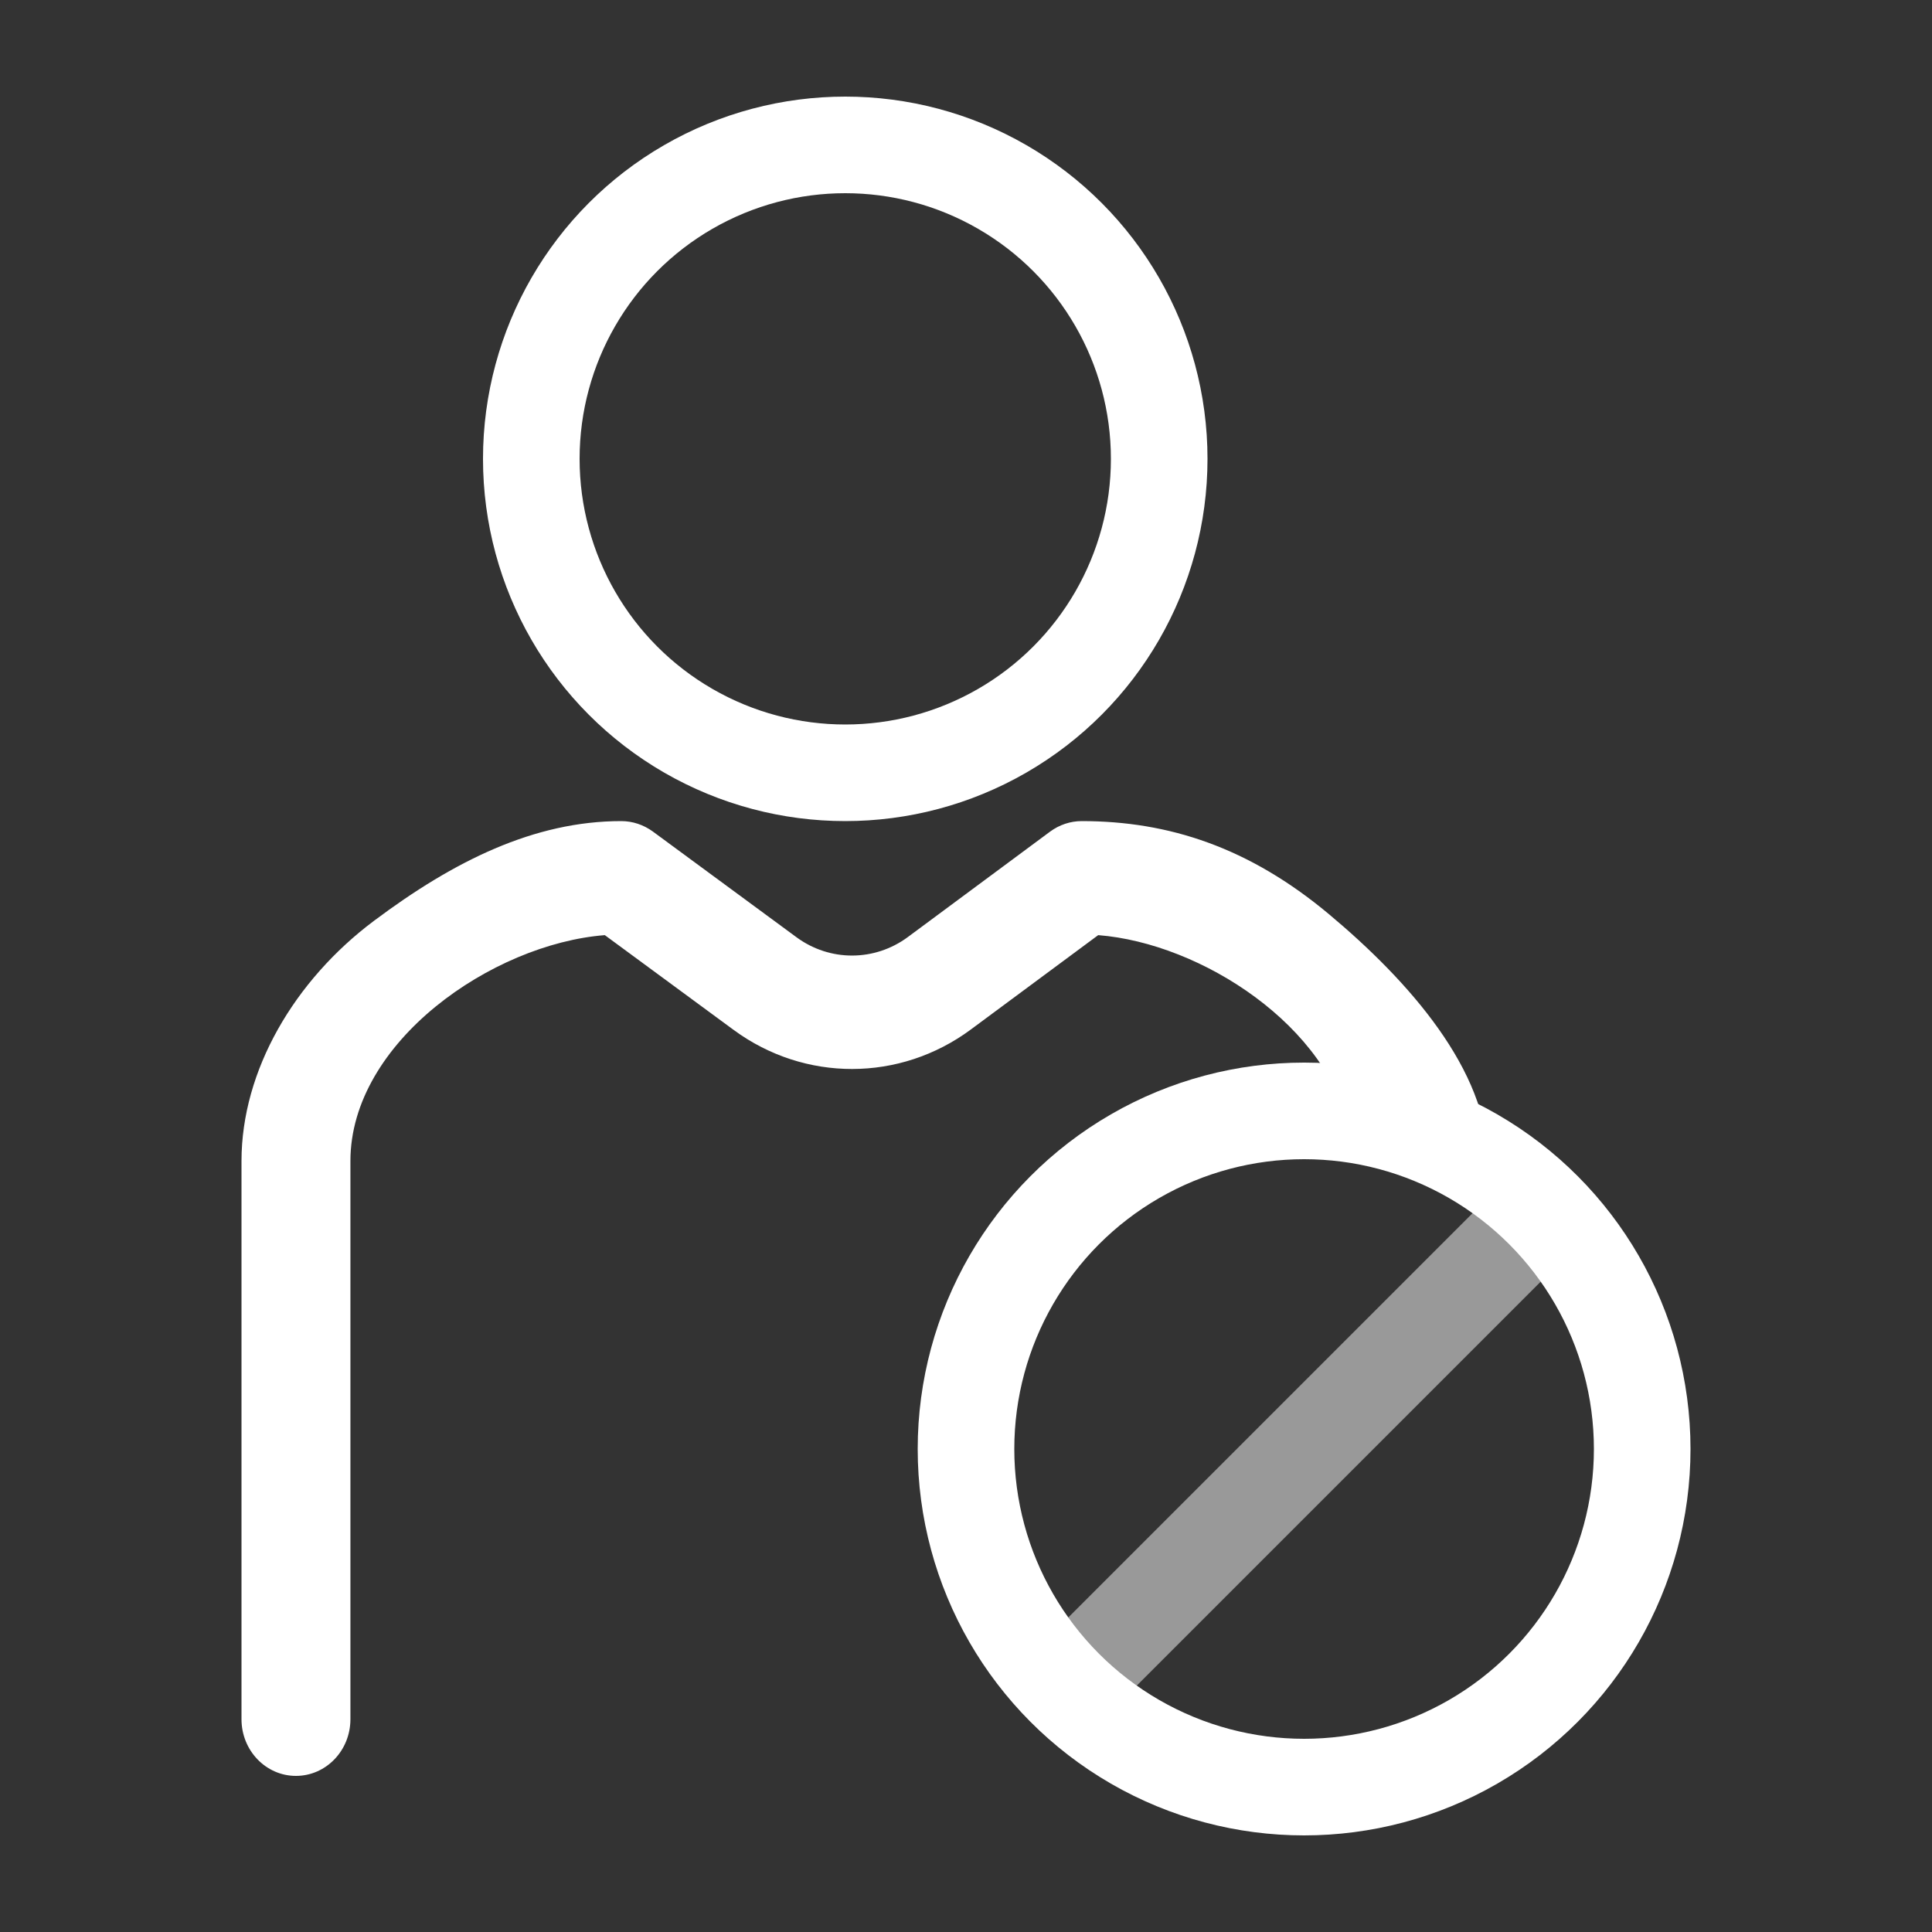 <?xml version="1.0" encoding="UTF-8"?>
<svg width="40px" height="40px" viewBox="0 0 40 40" version="1.1" xmlns="http://www.w3.org/2000/svg" xmlns:xlink="http://www.w3.org/1999/xlink">
    <rect x="0" y="0" width="40" height="40" fill="#333333" stroke="none"/>
    <!-- Generator: Sketch 52 (66869) - http://www.bohemiancoding.com/sketch -->
    <title>home_banner_ic_not</title>
    <desc>Created with Sketch.</desc>
    <g id="Page-1" stroke="none" stroke-width="1" fill="none" fill-rule="evenodd">
        <g id="首页_2" transform="translate(-1122, -170)" fill-rule="nonzero">
            <g id="home_banner_ic_not" transform="translate(1122, 170)">
                <rect id="矩形" opacity="0.282" x="0" y="0" width="40" height="40"></rect>
                <circle id="椭圆形" stroke="#FFFFFF" stroke-width="2" cx="17.5" cy="9.5" r="6.5"></circle>
                <circle id="椭圆形-copy-4" stroke="#FFFFFF" stroke-width="2" cx="27" cy="30" r="7"></circle>
                <rect id="矩形" fill="#FFFFFF" opacity="0.5" transform="translate(27.01, 30.01) rotate(-315) translate(-27.01, -30.01) " x="26.01" y="22.51" width="2" height="15"></rect>
                <g id="人员1" transform="translate(5, 17)" fill="#FFFFFF">
                    <path d="M22.949,6.455 C22.537,4.259 19.879,2.528 17.737,2.361 L15.101,4.314 C13.633,5.402 11.66,5.405 10.189,4.323 L7.522,2.361 C5.194,2.543 2.255,4.572 2.255,7.039 L2.255,18.595 C2.255,19.243 1.75,19.768 1.127,19.768 C0.505,19.768 0,19.243 0,18.595 L0,7.039 C0,5.159 1.098,3.295 2.746,2.062 C4.393,0.829 6.056,0 7.863,0 C8.097,0 8.323,0.076 8.514,0.214 L11.491,2.405 C12.181,2.912 13.106,2.909 13.794,2.402 L16.742,0.217 C16.934,0.076 17.162,0 17.396,0 C19.203,0 20.866,0.549 22.513,1.926 C24.161,3.303 25.808,5.159 25.808,7.039 L25.768,7.882 L22.949,6.455 Z" id="合并形状"></path>
                </g>
            </g>
        </g>
    </g>
</svg>